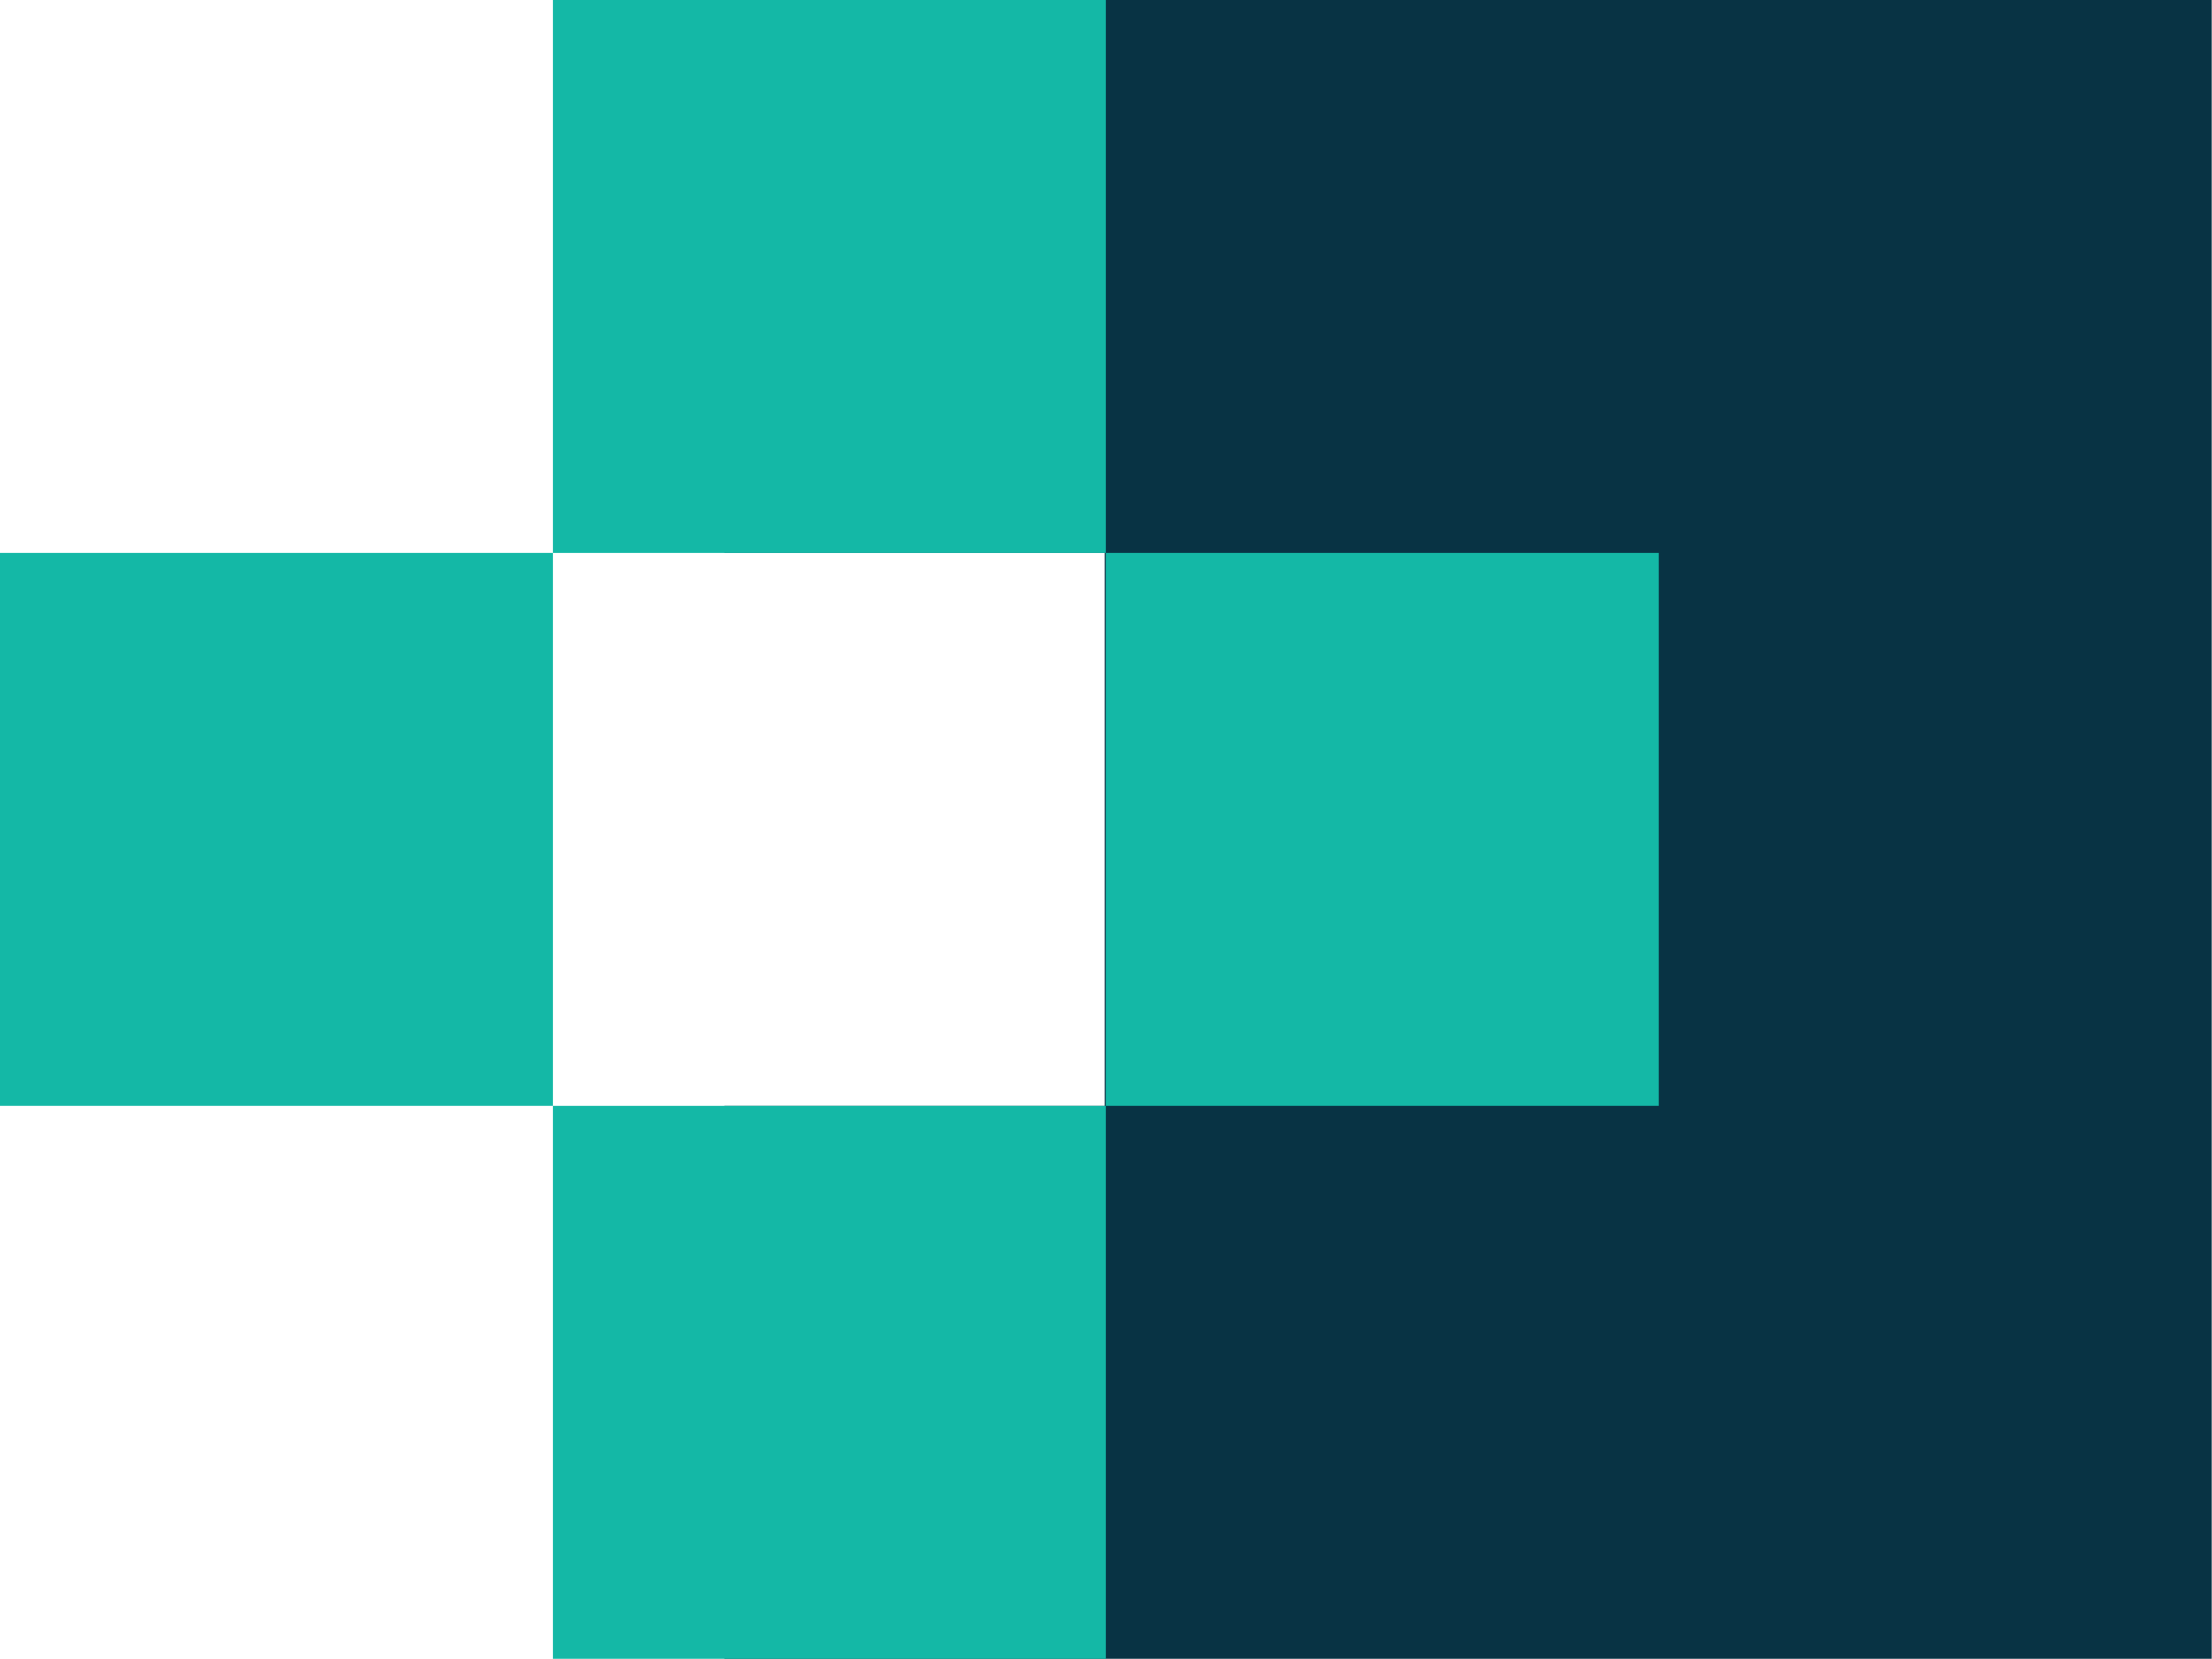 <svg width="1553" height="1165" viewBox="0 0 1553 1165" fill="none" xmlns="http://www.w3.org/2000/svg">
<path fill-rule="evenodd" clip-rule="evenodd" d="M1552.78 0H508.533V1164.59H1552.78V0ZM775.604 388.189H508.533V776.384H775.604V388.189Z" fill="#083344"/>
<rect x="388.194" width="388.196" height="388.196" fill="#14B8A6"/>
<rect y="388.188" width="388.196" height="388.196" fill="#14B8A6"/>
<rect x="776.389" y="388.188" width="388.196" height="388.196" fill="#14B8A6"/>
<rect x="388.194" y="776.399" width="388.196" height="388.196" fill="#14B8A6"/>
</svg>

